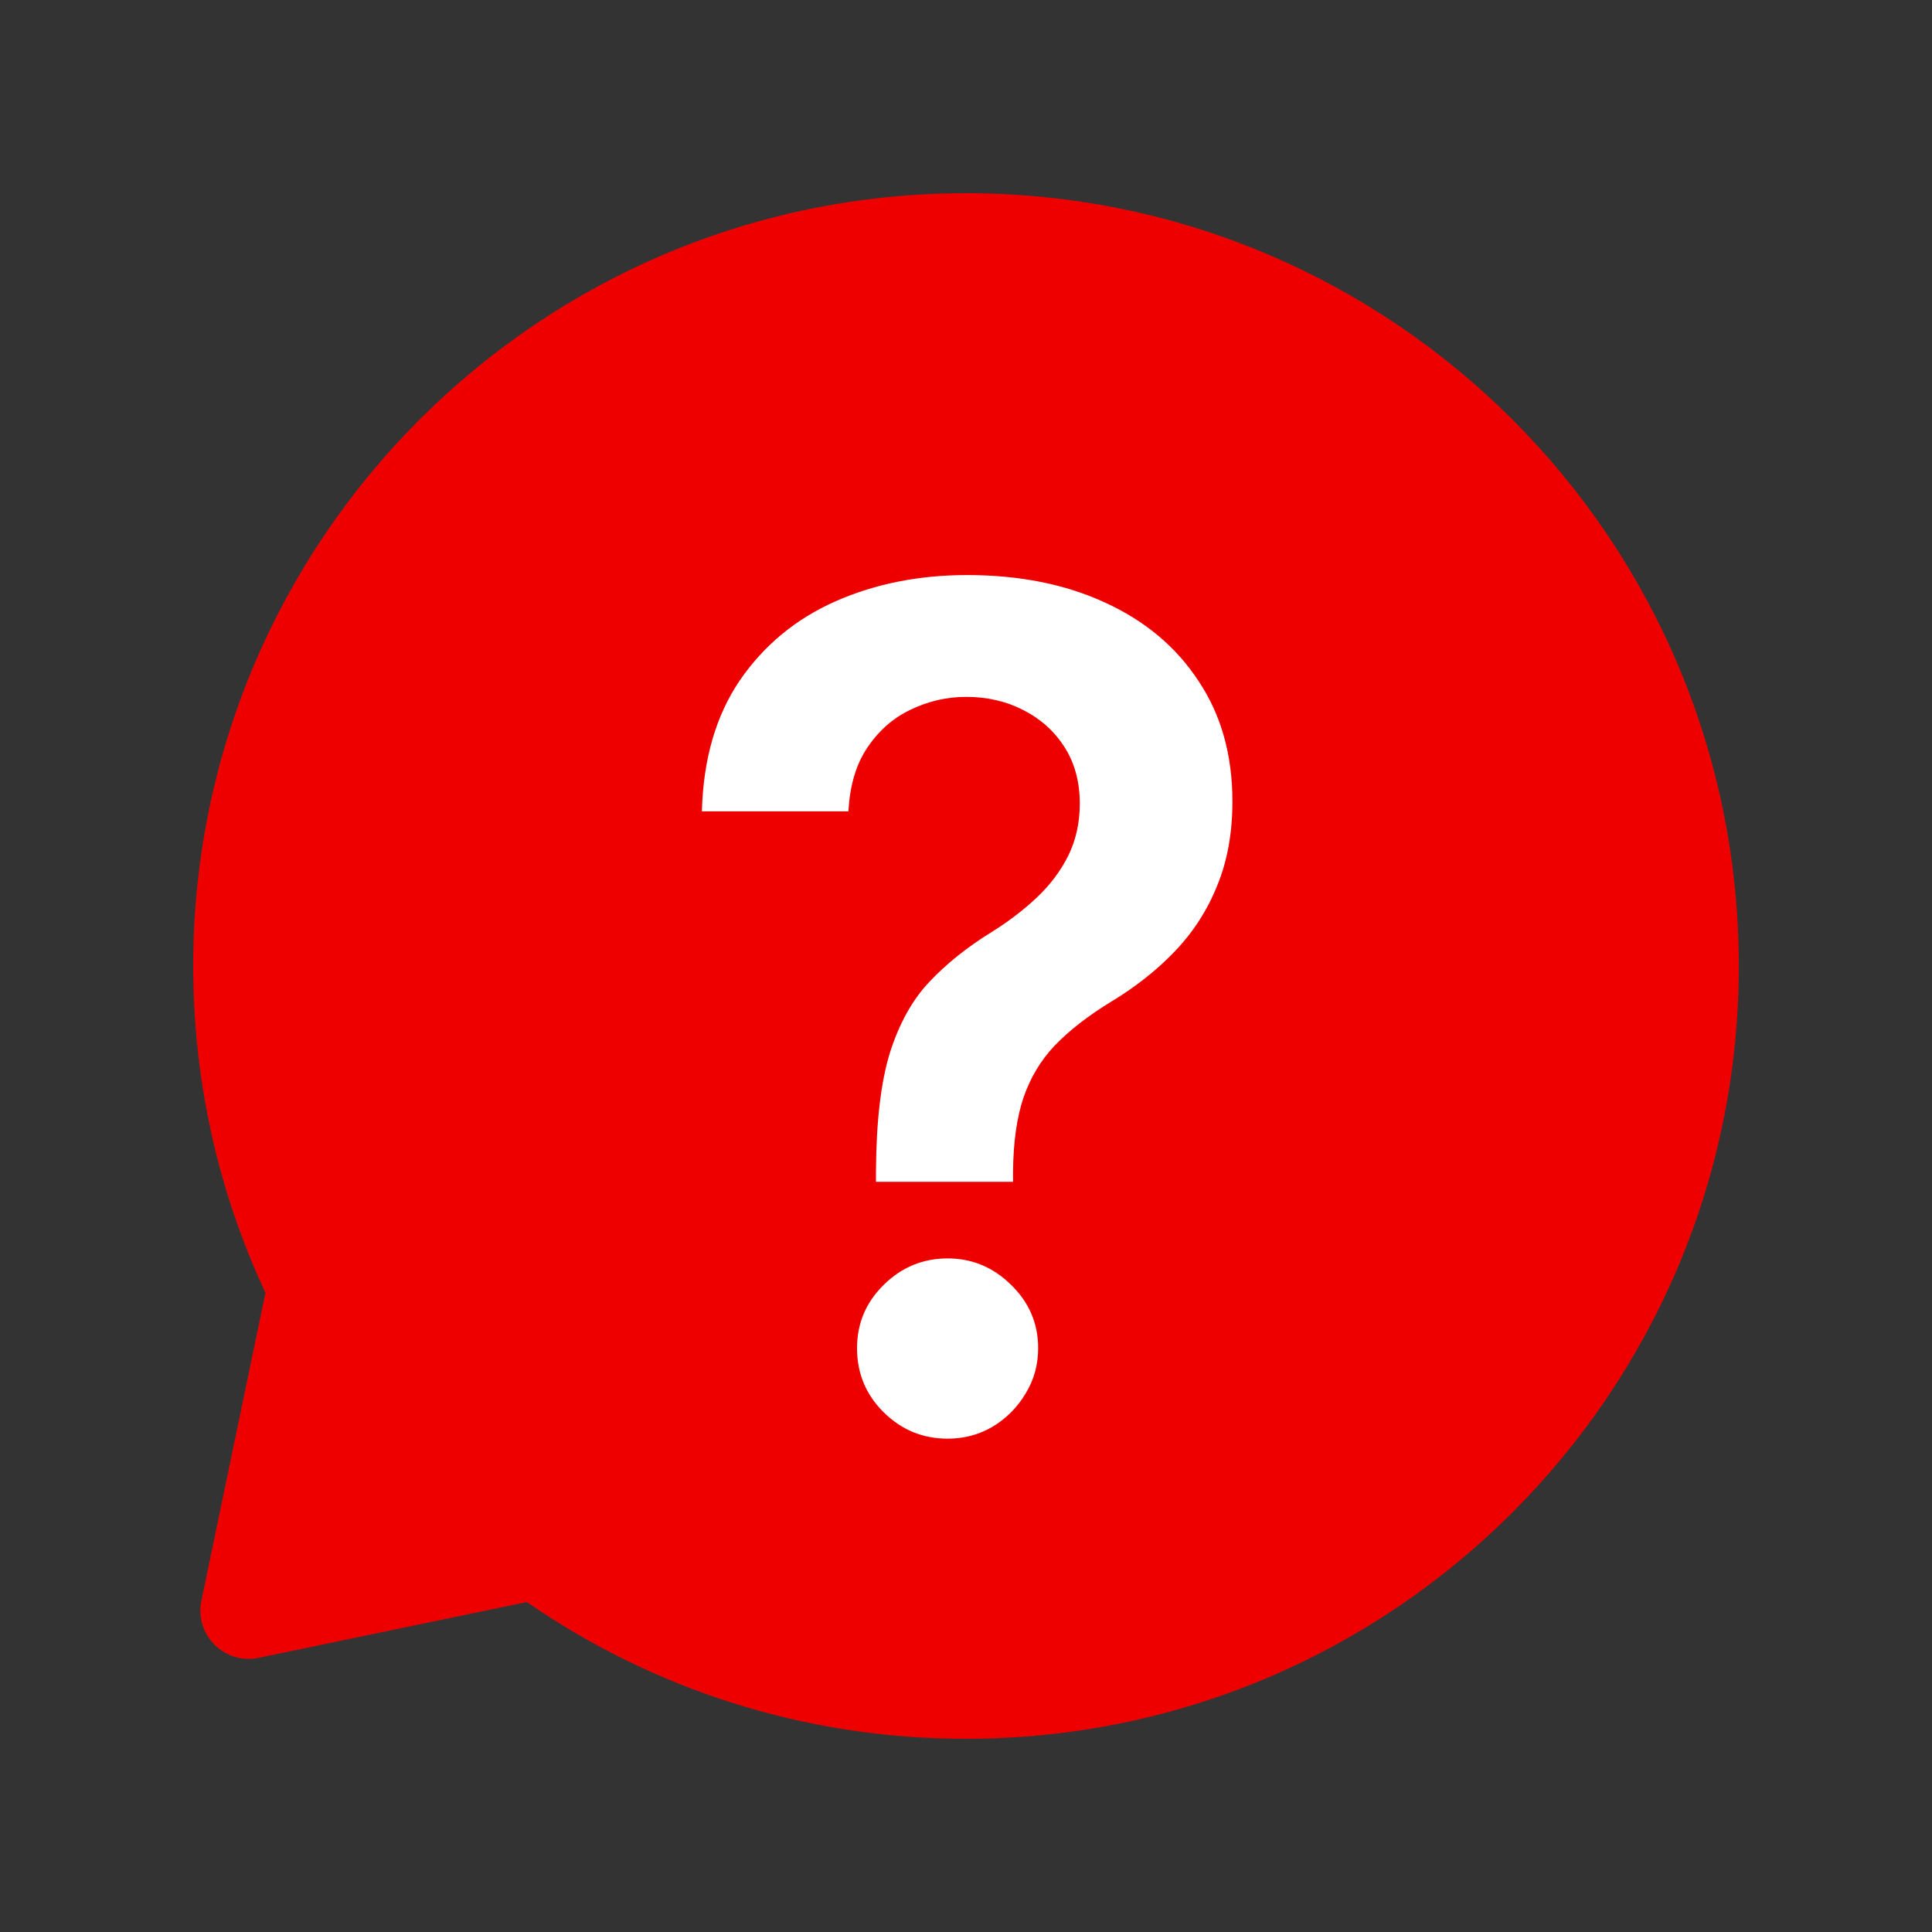 <svg width="20" height="20" viewBox="0 0 20 20" fill="none" xmlns="http://www.w3.org/2000/svg">
<rect x="0" y="0" width="20" height="20" fill="#333333" stroke="none"/>
<path fill-rule="evenodd" clip-rule="evenodd" d="M10 2C5.582 2 2 5.582 2 10C2 11.209 2.268 12.355 2.748 13.383L2.085 16.57C2.011 16.923 2.324 17.235 2.676 17.162L5.454 16.584C6.745 17.477 8.311 18 10 18C14.418 18 18 14.418 18 10C18 5.582 14.418 2 10 2Z" fill="#EE0000"/>
<path d="M9.068 12.234V12.124C9.071 11.609 9.119 11.2 9.213 10.896C9.31 10.592 9.446 10.348 9.622 10.163C9.798 9.976 10.013 9.804 10.266 9.648C10.439 9.54 10.594 9.422 10.73 9.294C10.869 9.163 10.979 9.018 11.058 8.859C11.138 8.697 11.178 8.517 11.178 8.318C11.178 8.094 11.125 7.899 11.02 7.734C10.915 7.57 10.773 7.442 10.594 7.351C10.418 7.26 10.22 7.214 10.001 7.214C9.8 7.214 9.608 7.259 9.426 7.347C9.247 7.432 9.098 7.562 8.979 7.739C8.862 7.912 8.797 8.132 8.783 8.399H7.266C7.28 7.859 7.411 7.408 7.658 7.044C7.908 6.68 8.237 6.408 8.646 6.226C9.058 6.044 9.513 5.953 10.01 5.953C10.553 5.953 11.03 6.048 11.442 6.239C11.857 6.429 12.179 6.7 12.409 7.053C12.642 7.402 12.758 7.817 12.758 8.297C12.758 8.621 12.706 8.911 12.601 9.166C12.499 9.422 12.352 9.649 12.162 9.848C11.972 10.047 11.746 10.224 11.484 10.381C11.254 10.523 11.065 10.671 10.918 10.824C10.773 10.977 10.665 11.158 10.594 11.365C10.526 11.57 10.49 11.822 10.487 12.124V12.234H9.068ZM9.81 14.893C9.554 14.893 9.334 14.803 9.149 14.621C8.964 14.439 8.872 14.217 8.872 13.956C8.872 13.7 8.964 13.482 9.149 13.3C9.334 13.118 9.554 13.027 9.81 13.027C10.062 13.027 10.281 13.118 10.466 13.3C10.653 13.482 10.747 13.7 10.747 13.956C10.747 14.129 10.703 14.287 10.615 14.429C10.53 14.571 10.416 14.685 10.274 14.77C10.135 14.852 9.98 14.893 9.81 14.893Z" fill="white"/>
</svg>
